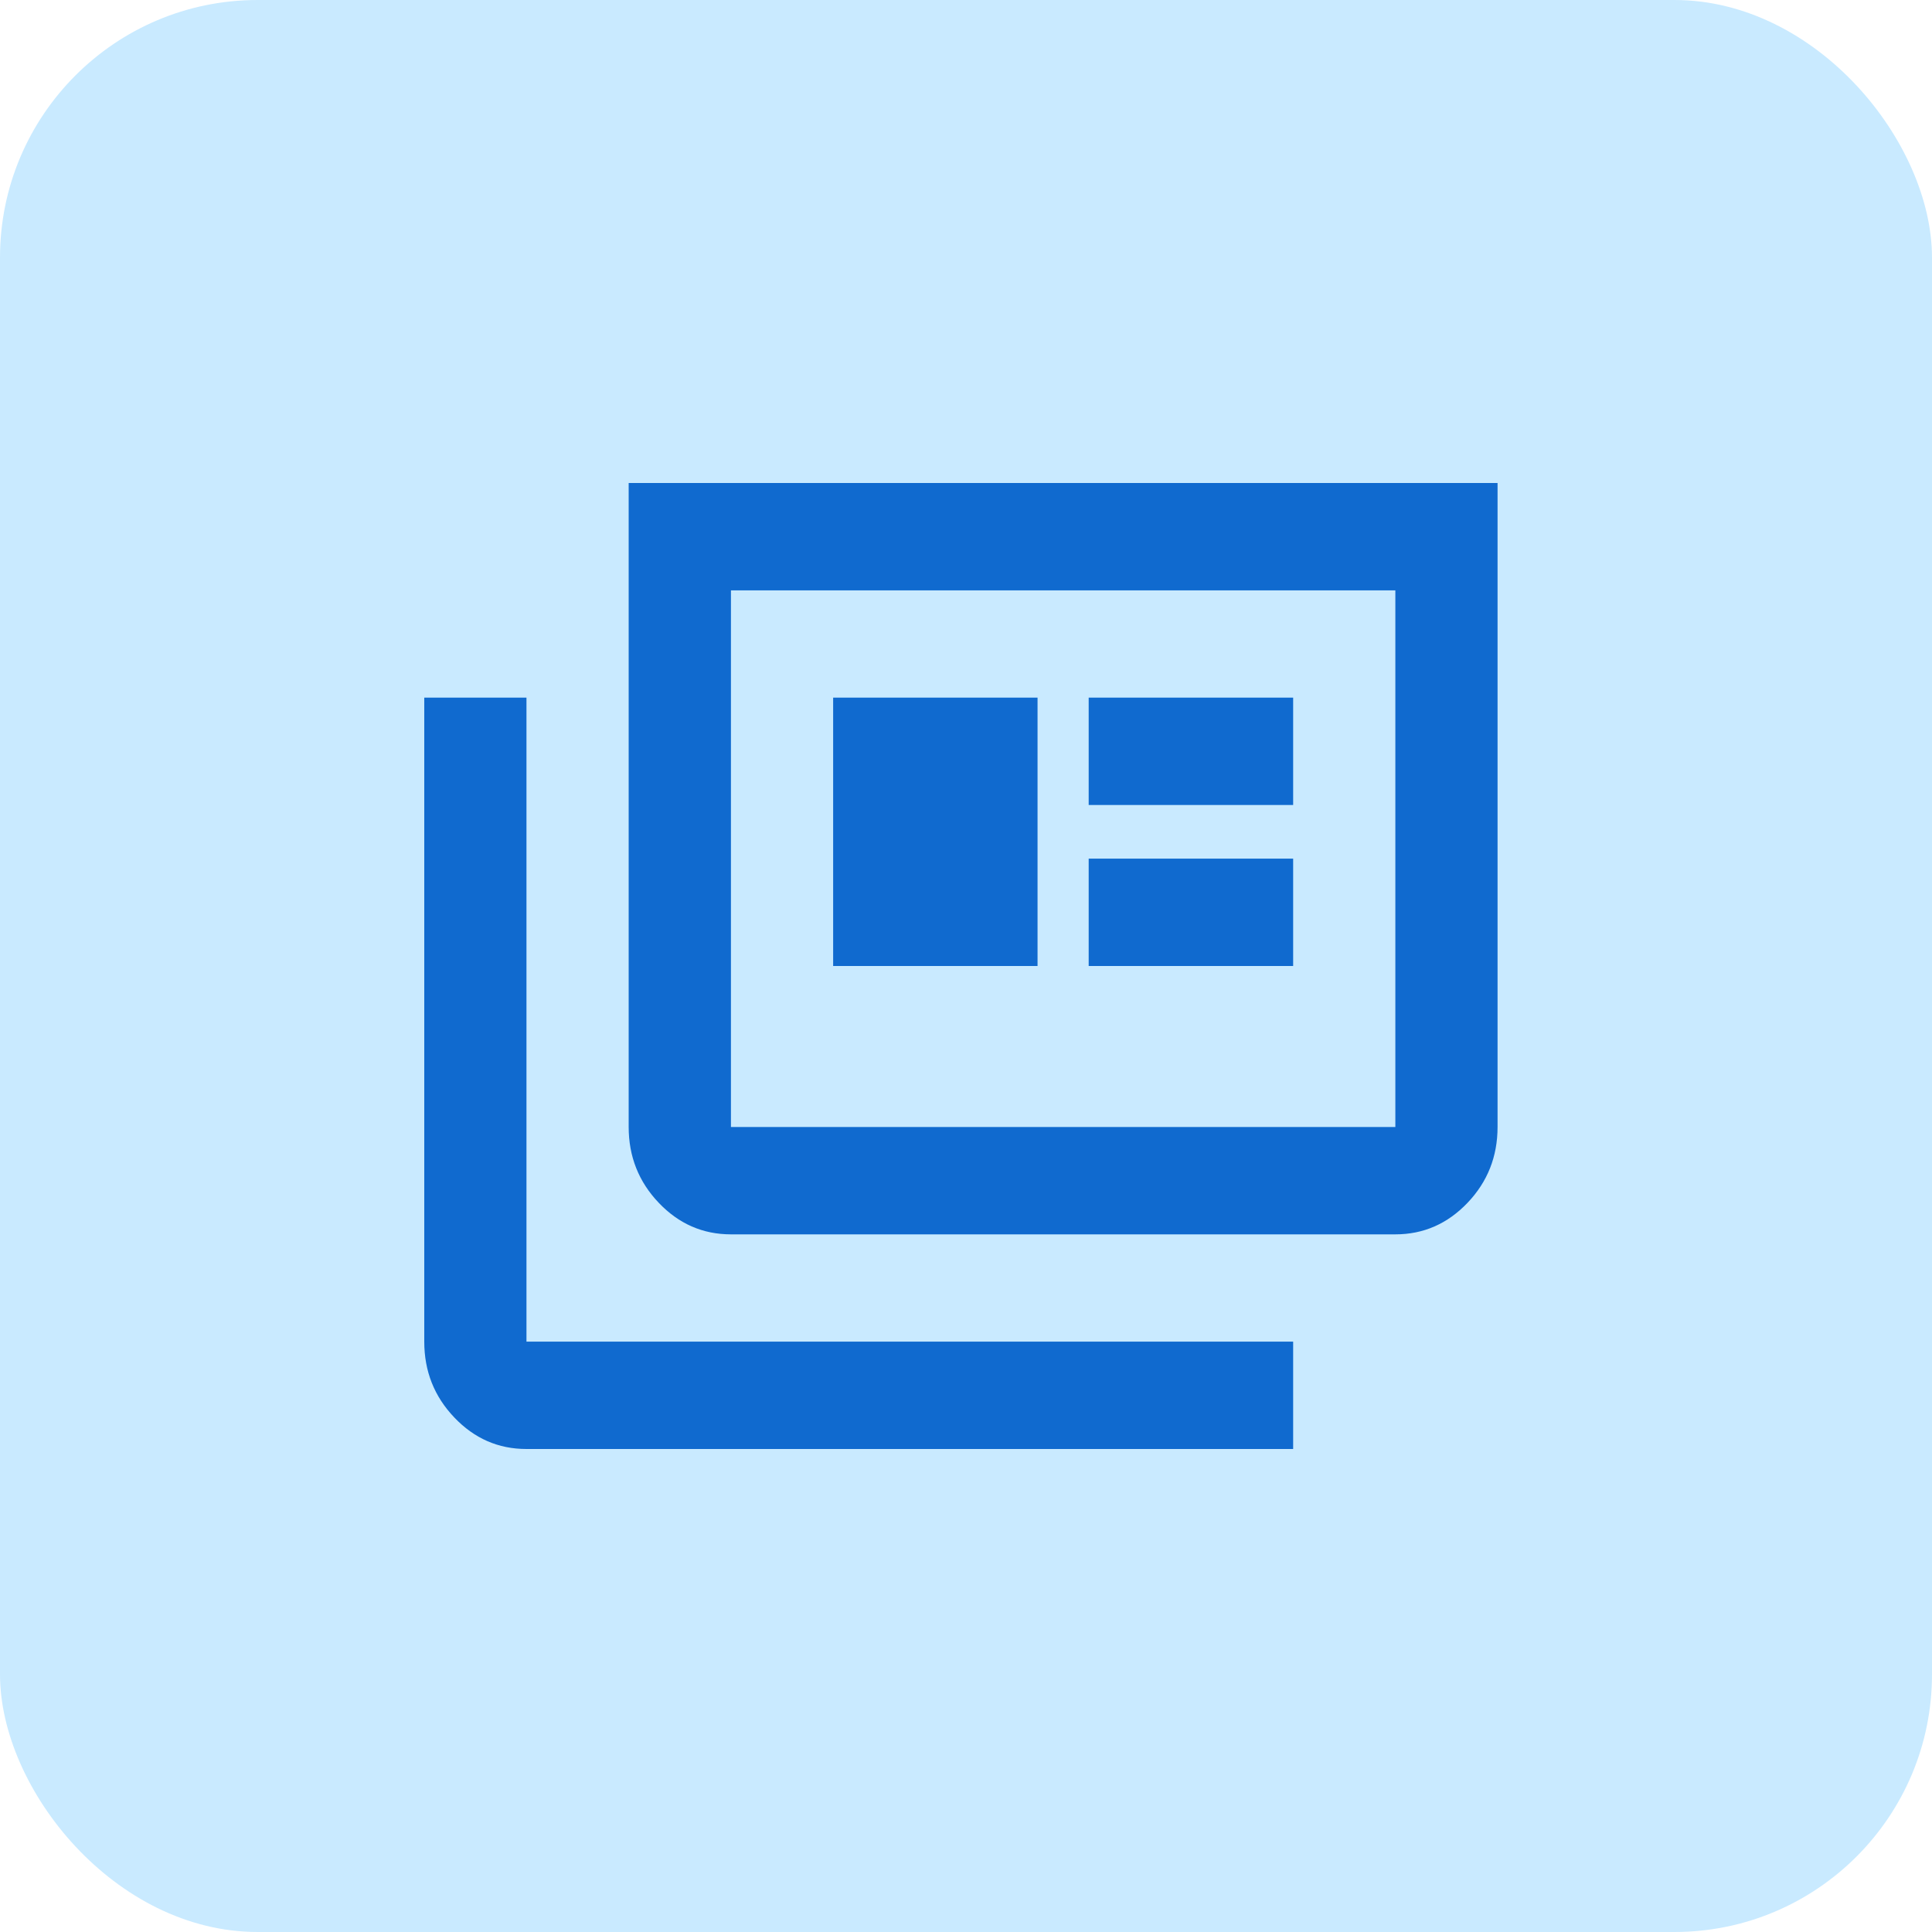 <svg width="30" height="30" viewBox="0 0 30 30" fill="none" xmlns="http://www.w3.org/2000/svg">
<rect width="30" height="30" rx="4" fill="#C9EAFF"/>
<mask id="mask0_1475_25335" style="mask-type:alpha" maskUnits="userSpaceOnUse" x="5" y="5" width="20" height="20">
<rect x="5" y="5" width="19.048" height="20" fill="#D9D9D9"/>
</mask>
<g mask="url(#mask0_1475_25335)">
<path d="M8.175 22.5C7.738 22.5 7.365 22.337 7.054 22.01C6.743 21.684 6.588 21.292 6.588 20.833V10.833H8.175V20.833H20.08V22.5H8.175ZM11.35 19.167C10.913 19.167 10.539 19.003 10.229 18.677C9.918 18.351 9.762 17.958 9.762 17.5V7.5H23.254V17.5C23.254 17.958 23.099 18.351 22.788 18.677C22.477 19.003 22.104 19.167 21.667 19.167H11.35ZM11.35 17.5H21.667V9.167H11.35V17.5ZM12.937 15H16.111V10.833H12.937V15ZM16.905 15H20.08V13.333H16.905V15ZM16.905 12.5H20.08V10.833H16.905V12.5Z" fill="#106ACF"/>
</g>
</svg>
